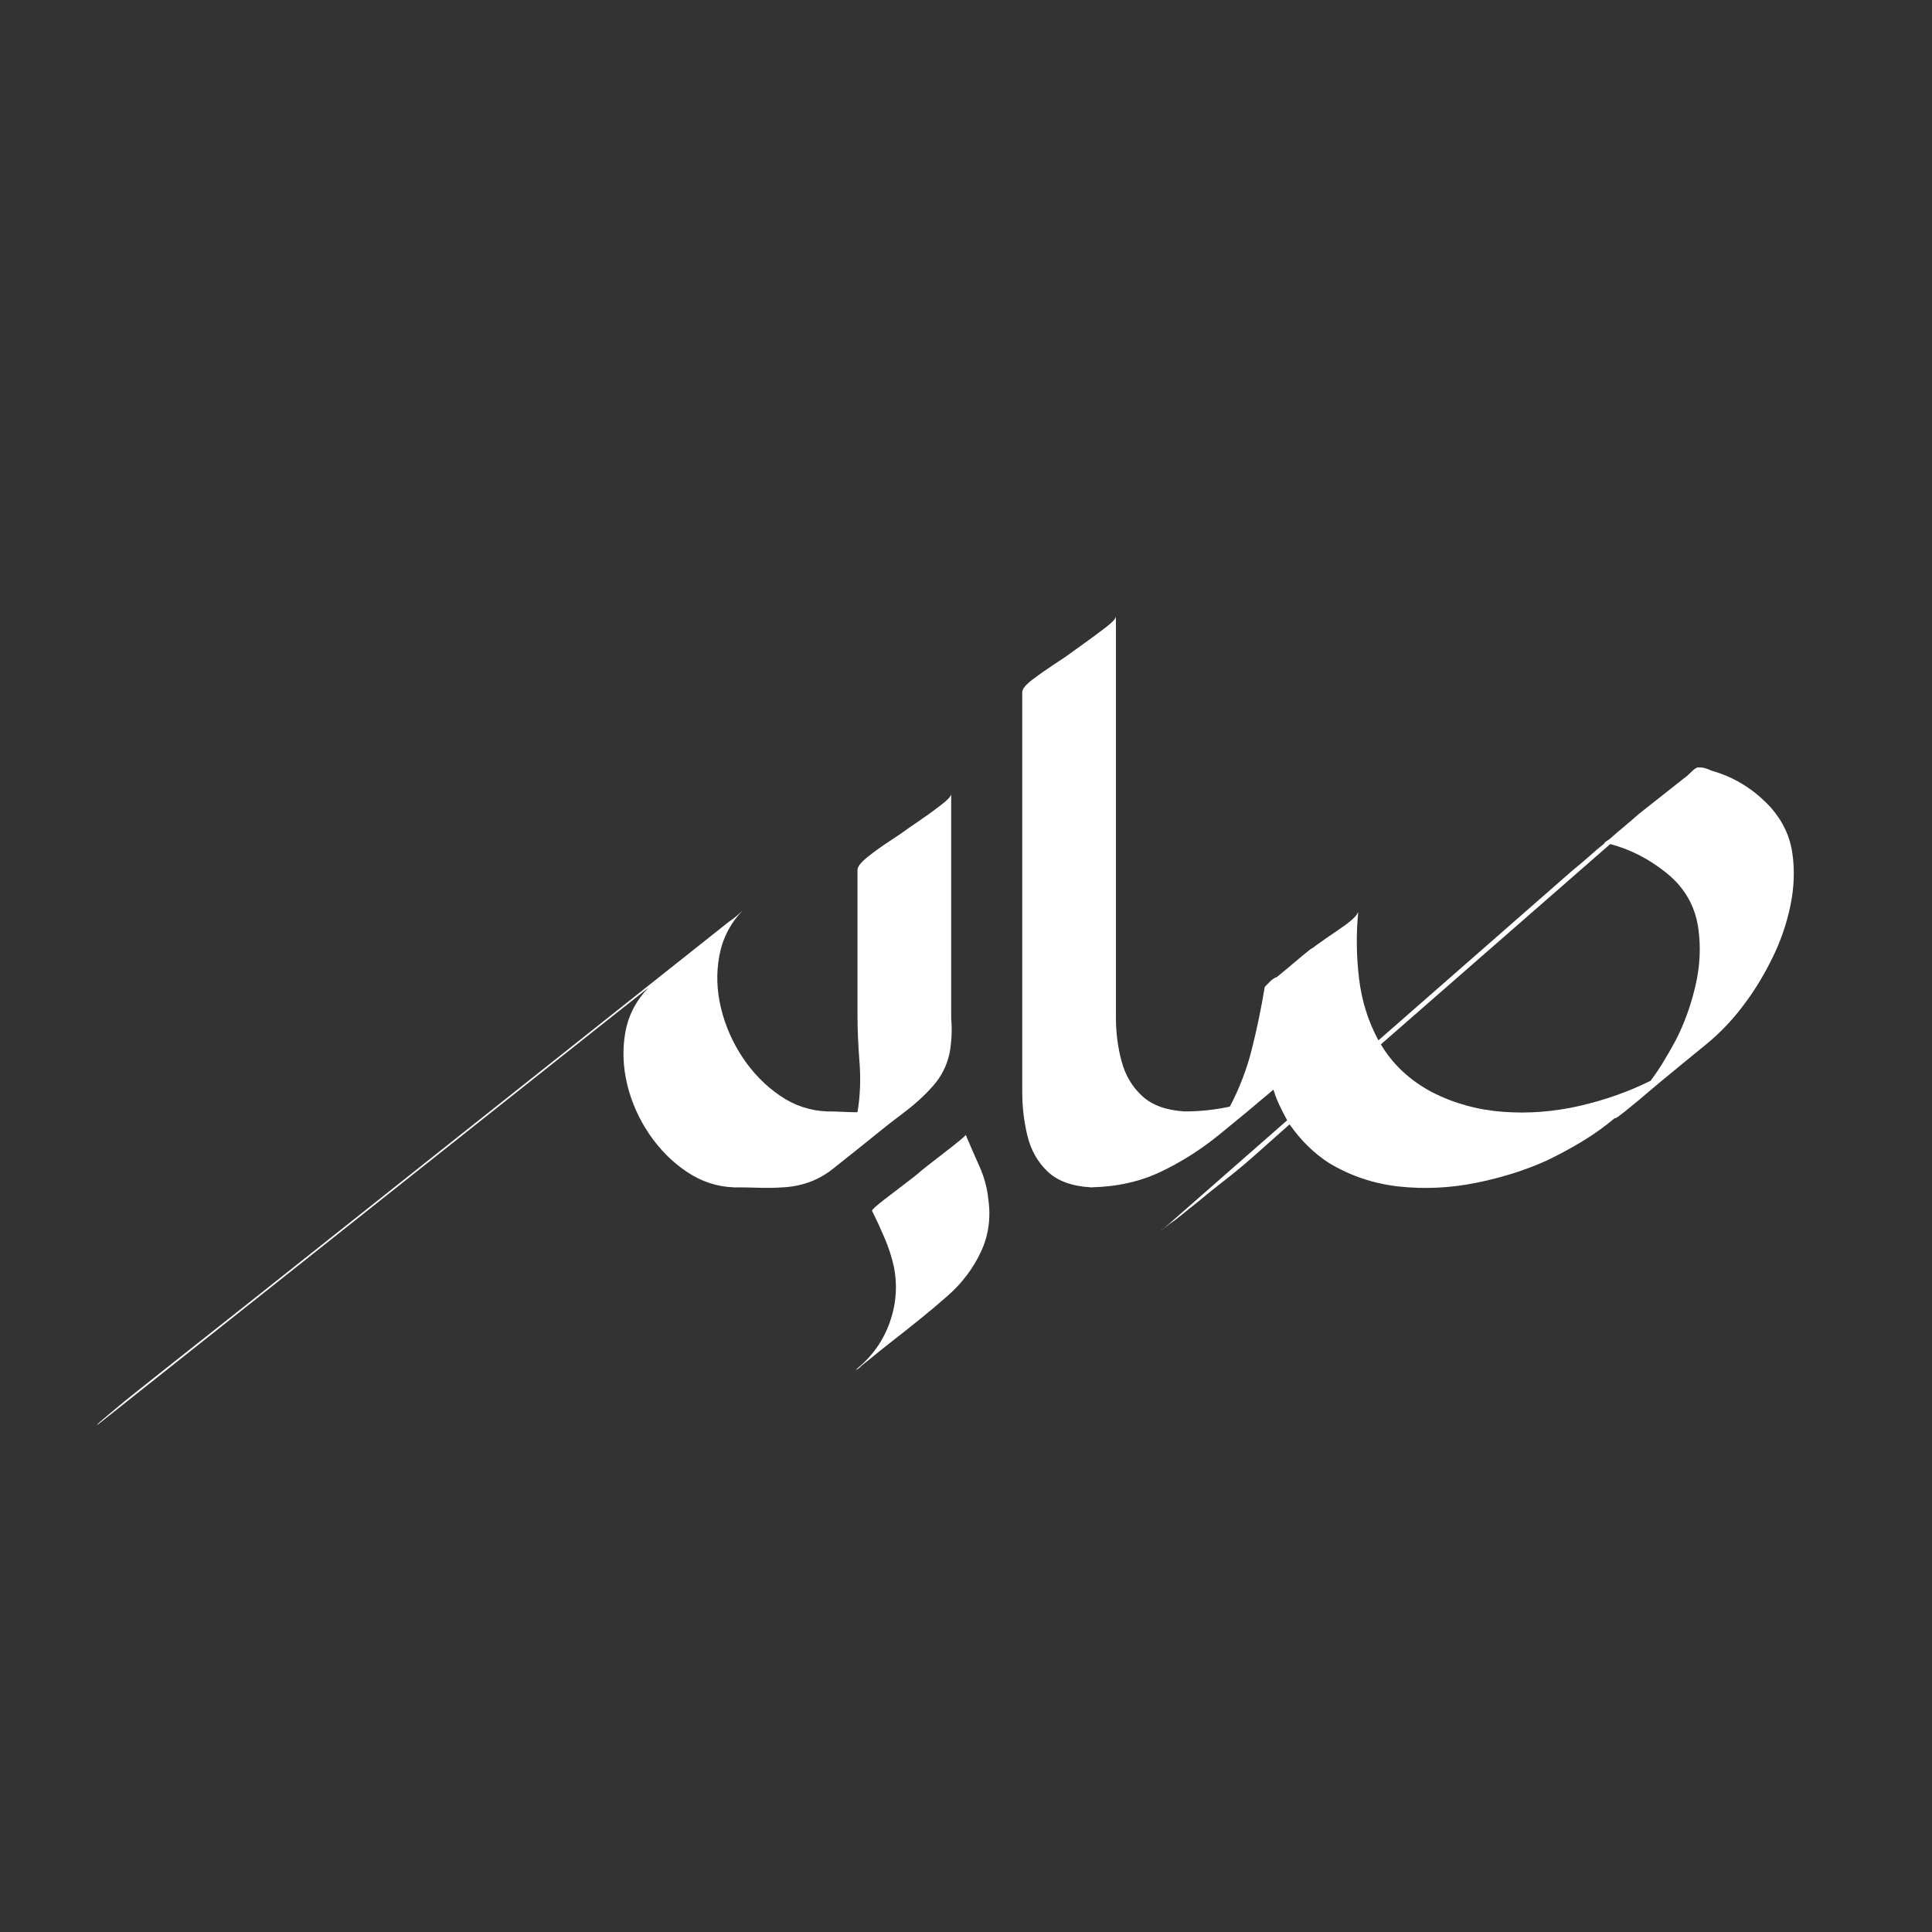 <svg xmlns="http://www.w3.org/2000/svg" xmlns:xlink="http://www.w3.org/1999/xlink" width="1080" zoomAndPan="magnify" viewBox="0 0 810 810" height="1080" preserveAspectRatio="xMidYMid meet" version="1.0"><rect x="0" y="0" width="810" height="810" fill="#333333" stroke="none"/><defs><g/></defs><g fill="#ffffff" fill-opacity="1"><g transform="translate(232.18, 497.797)"><g><path d="M 79.234 -116.141 C 74.047 -110.723 70.773 -104.398 69.422 -97.172 C 68.066 -89.953 68.289 -82.617 70.094 -75.172 C 71.895 -67.723 74.941 -60.781 79.234 -54.344 C 83.523 -47.914 88.719 -42.613 94.812 -38.438 C 100.906 -34.258 107.566 -32.055 114.797 -31.828 C 114.336 -31.828 113.43 -31.148 112.078 -29.797 C 110.723 -28.441 109.82 -27.539 109.375 -27.094 C 107.113 -25.062 104.797 -23.082 102.422 -21.156 C 100.055 -19.238 97.75 -17.379 95.5 -15.578 C 94.363 -14.672 92.5 -12.973 89.906 -10.484 C 87.312 -8.004 84.66 -5.633 81.953 -3.375 C 79.242 -1.125 77.098 0 75.516 0 C 68.516 -0.227 61.969 -2.375 55.875 -6.438 C 49.781 -10.5 44.531 -15.742 40.125 -22.172 C 35.727 -28.609 32.625 -35.551 30.812 -43 C 29.008 -50.457 28.727 -57.738 29.969 -64.844 C 31.207 -71.957 34.426 -78.223 39.625 -83.641 L 16.938 -65.688 L -186.578 95.828 C -190.191 98.766 -191.828 100.004 -191.484 99.547 C -191.148 99.098 -189.629 97.75 -186.922 95.5 C -182.41 91.656 -177.781 87.867 -173.031 84.141 C -168.289 80.422 -163.664 76.754 -159.156 73.141 L -130.031 50.109 L 73.484 -111.406 C 75.516 -112.758 77.43 -114.336 79.234 -116.141 Z M 79.234 -116.141 "/></g></g></g><g fill="#ffffff" fill-opacity="1"><g transform="translate(327.335, 497.797)"><g><path d="M 70.766 -56.219 C 69.641 -51.02 67.328 -46.445 63.828 -42.5 C 60.328 -38.551 56.316 -34.879 51.797 -31.484 C 47.285 -28.098 43.113 -24.828 39.281 -21.672 C 33.406 -16.93 27.535 -12.242 21.672 -7.609 C 15.805 -2.984 8.922 -0.445 1.016 0 C -2.367 0.227 -5.812 0.285 -9.312 0.172 C -12.812 0.055 -16.254 0 -19.641 0 C -19.191 0 -18.234 -0.734 -16.766 -2.203 C -15.297 -3.672 -14.336 -4.516 -13.891 -4.734 C -11.629 -6.547 -9.367 -8.41 -7.109 -10.328 C -4.848 -12.242 -2.594 -14.109 -0.344 -15.922 C 1.008 -17.047 2.926 -18.848 5.406 -21.328 C 7.895 -23.816 10.492 -26.188 13.203 -28.438 C 15.91 -30.695 18.055 -31.828 19.641 -31.828 C 21.672 -31.828 23.758 -31.77 25.906 -31.656 C 28.051 -31.539 30.141 -31.484 32.172 -31.484 C 33.297 -38.266 33.578 -45.266 33.016 -52.484 C 32.453 -59.711 32.172 -66.258 32.172 -72.125 L 32.172 -133.078 C 32.172 -134.43 33.582 -136.238 36.406 -138.5 C 39.227 -140.758 42.273 -142.957 45.547 -145.094 C 48.816 -147.238 50.906 -148.648 51.812 -149.328 C 52.719 -150.004 54.75 -151.414 57.906 -153.562 C 61.062 -155.707 64.109 -157.91 67.047 -160.172 C 69.984 -162.43 71.453 -164.008 71.453 -164.906 L 71.453 -70.766 C 71.672 -68.516 71.723 -66.145 71.609 -63.656 C 71.504 -61.176 71.223 -58.695 70.766 -56.219 Z M 87.031 5.078 C 88.156 12.984 87.082 20.379 83.812 27.266 C 80.539 34.148 75.969 40.188 70.094 45.375 C 66.258 48.758 62.305 52.086 58.234 55.359 C 54.172 58.641 50.109 61.859 46.047 65.016 C 44.016 66.598 42.039 68.176 40.125 69.75 C 38.207 71.332 36.234 72.914 34.203 74.5 C 34.648 74.039 34.535 74.148 33.859 74.828 C 33.18 75.516 32.562 76.023 32 76.359 C 31.438 76.703 31.492 76.535 32.172 75.859 C 38.492 70.66 43.008 64.223 45.719 56.547 C 48.426 48.867 48.988 41.082 47.406 33.188 C 46.5 29.125 45.195 25.113 43.5 21.156 C 41.812 17.207 40.066 13.426 38.266 9.812 C 38.266 9.363 39.785 7.953 42.828 5.578 C 45.879 3.211 49.039 0.789 52.312 -1.688 C 55.594 -4.176 57.457 -5.645 57.906 -6.094 C 58.352 -6.539 59.594 -7.555 61.625 -9.141 C 63.656 -10.723 65.91 -12.473 68.391 -14.391 C 70.879 -16.305 73.023 -18 74.828 -19.469 C 76.641 -20.938 77.547 -21.785 77.547 -22.016 C 79.348 -17.723 81.266 -13.316 83.297 -8.797 C 85.328 -4.285 86.57 0.336 87.031 5.078 Z M 87.031 5.078 "/></g></g></g><g fill="#ffffff" fill-opacity="1"><g transform="translate(421.812, 497.797)"><g><path d="M 46.047 -71.109 C 46.047 -64.785 46.836 -58.688 48.422 -52.812 C 50.004 -46.945 52.883 -42.098 57.062 -38.266 C 61.238 -34.43 67.164 -32.285 74.844 -31.828 C 74.383 -31.828 73.422 -31.148 71.953 -29.797 C 70.484 -28.441 69.523 -27.539 69.078 -27.094 C 66.816 -25.281 64.555 -23.359 62.297 -21.328 C 60.047 -19.297 57.68 -17.379 55.203 -15.578 C 54.066 -14.672 52.203 -12.922 49.609 -10.328 C 47.016 -7.734 44.363 -5.363 41.656 -3.219 C 38.945 -1.07 36.914 0 35.562 0 C 27.656 -0.445 21.613 -2.645 17.438 -6.594 C 13.258 -10.551 10.438 -15.52 8.969 -21.5 C 7.5 -27.477 6.766 -33.629 6.766 -39.953 L 6.766 -207.578 C 6.766 -208.93 8.176 -210.68 11 -212.828 C 13.82 -214.973 16.867 -217.117 20.141 -219.266 C 23.422 -221.41 25.508 -222.82 26.406 -223.5 C 27.312 -224.176 29.344 -225.641 32.5 -227.891 C 35.664 -230.148 38.711 -232.406 41.641 -234.656 C 44.578 -236.914 46.047 -238.5 46.047 -239.406 Z M 46.047 -71.109 "/></g></g></g><g fill="#ffffff" fill-opacity="1"><g transform="translate(477.008, 497.797)"><g><path d="M 265.484 -159.156 C 270.453 -153.508 273.441 -147.129 274.453 -140.016 C 275.473 -132.91 275.191 -125.578 273.609 -118.016 C 272.023 -110.453 269.539 -103.227 266.156 -96.344 C 262.77 -89.457 259.16 -83.414 255.328 -78.219 C 250.359 -71.219 244.539 -65.008 237.875 -59.594 C 231.219 -54.176 224.617 -48.758 218.078 -43.344 C 205.66 -32.727 199.676 -27.988 200.125 -29.125 C 195.832 -25.508 191.258 -22.234 186.406 -19.297 C 181.551 -16.367 176.531 -13.66 171.344 -11.172 C 162.312 -7.109 152.43 -4.004 141.703 -1.859 C 130.984 0.285 120.316 0.797 109.703 -0.328 C 99.098 -1.461 89.281 -4.738 80.25 -10.156 C 73.926 -14.219 68.395 -19.633 63.656 -26.406 L 48.422 -12.875 C 44.586 -9.477 40.633 -6.203 36.562 -3.047 C 32.5 0.109 28.438 3.379 24.375 6.766 C 22.344 8.348 20.367 9.93 18.453 11.516 C 16.535 13.098 14.562 14.566 12.531 15.922 C 12.977 15.691 12.805 15.859 12.016 16.422 C 11.234 16.984 10.555 17.488 9.984 17.938 C 9.422 18.395 9.594 18.285 10.5 17.609 L 62.641 -28.109 C 61.516 -30.141 60.441 -32.227 59.422 -34.375 C 58.41 -36.52 57.566 -38.719 56.891 -40.969 C 49.211 -34.426 41.535 -28.051 33.859 -21.844 C 26.18 -15.633 18.051 -10.5 9.469 -6.438 C 0.895 -2.375 -8.805 -0.227 -19.641 0 C -19.191 0 -18.234 -0.734 -16.766 -2.203 C -15.297 -3.672 -14.336 -4.516 -13.891 -4.734 C -11.629 -6.766 -9.367 -8.738 -7.109 -10.656 C -4.848 -12.582 -2.594 -14.445 -0.344 -16.25 C 1.008 -17.383 2.926 -19.191 5.406 -21.672 C 7.895 -24.148 10.492 -26.461 13.203 -28.609 C 15.91 -30.754 18.055 -31.828 19.641 -31.828 C 26.18 -31.828 32.504 -32.504 38.609 -33.859 C 42.672 -41.535 45.77 -49.66 47.906 -58.234 C 50.051 -66.816 51.805 -75.285 53.172 -83.641 C 53.172 -83.867 53.281 -84.094 53.5 -84.312 C 54.176 -84.988 54.852 -85.664 55.531 -86.344 C 56.207 -87.02 57 -87.586 57.906 -88.047 C 58.133 -88.047 58.301 -88.098 58.406 -88.203 C 58.52 -88.316 58.578 -88.375 58.578 -88.375 C 61.066 -90.406 63.438 -92.379 65.688 -94.297 C 67.945 -96.223 70.207 -98.086 72.469 -99.891 C 73.363 -100.348 74.039 -100.801 74.5 -101.25 C 76.977 -103.051 80.305 -105.363 84.484 -108.188 C 88.66 -111.008 91.203 -113.211 92.109 -114.797 C 92.109 -115.016 92.16 -115.125 92.266 -115.125 C 92.379 -115.125 92.438 -115.238 92.438 -115.469 C 91.539 -106.219 91.656 -96.906 92.781 -87.531 C 93.906 -78.164 96.613 -69.531 100.906 -61.625 L 182.516 -133.078 C 184.773 -134.879 186.977 -136.738 189.125 -138.656 C 191.27 -140.582 193.469 -142.445 195.719 -144.25 L 195.719 -144.594 L 197.75 -145.953 C 199.781 -147.754 201.812 -149.5 203.844 -151.188 C 205.883 -152.883 207.922 -154.633 209.953 -156.438 C 213.109 -158.926 216.32 -161.469 219.594 -164.062 C 222.875 -166.656 226.094 -169.195 229.25 -171.688 C 229.695 -171.906 230.598 -172.691 231.953 -174.047 C 233.305 -175.398 234.32 -176.078 235 -176.078 C 236.133 -176.078 237.094 -175.961 237.875 -175.734 C 238.664 -175.516 239.516 -175.18 240.422 -174.734 C 250.129 -172.023 258.484 -166.832 265.484 -159.156 Z M 225.531 -61.625 C 229.133 -68.625 231.895 -76.242 233.812 -84.484 C 235.738 -92.723 236.133 -100.797 235 -108.703 C 233.645 -117.953 229.301 -125.566 221.969 -131.547 C 214.633 -137.535 206.676 -141.66 198.094 -143.922 L 101.922 -59.938 C 106.891 -51.582 114.004 -44.922 123.266 -39.953 C 132.516 -35.211 142.5 -32.445 153.219 -31.656 C 163.945 -30.863 174.672 -31.707 185.391 -34.188 C 196.117 -36.676 206 -40.18 215.031 -44.703 C 217.062 -47.41 218.922 -50.176 220.609 -53 C 222.305 -55.82 223.945 -58.695 225.531 -61.625 Z M 225.531 -61.625 "/></g></g></g></svg>